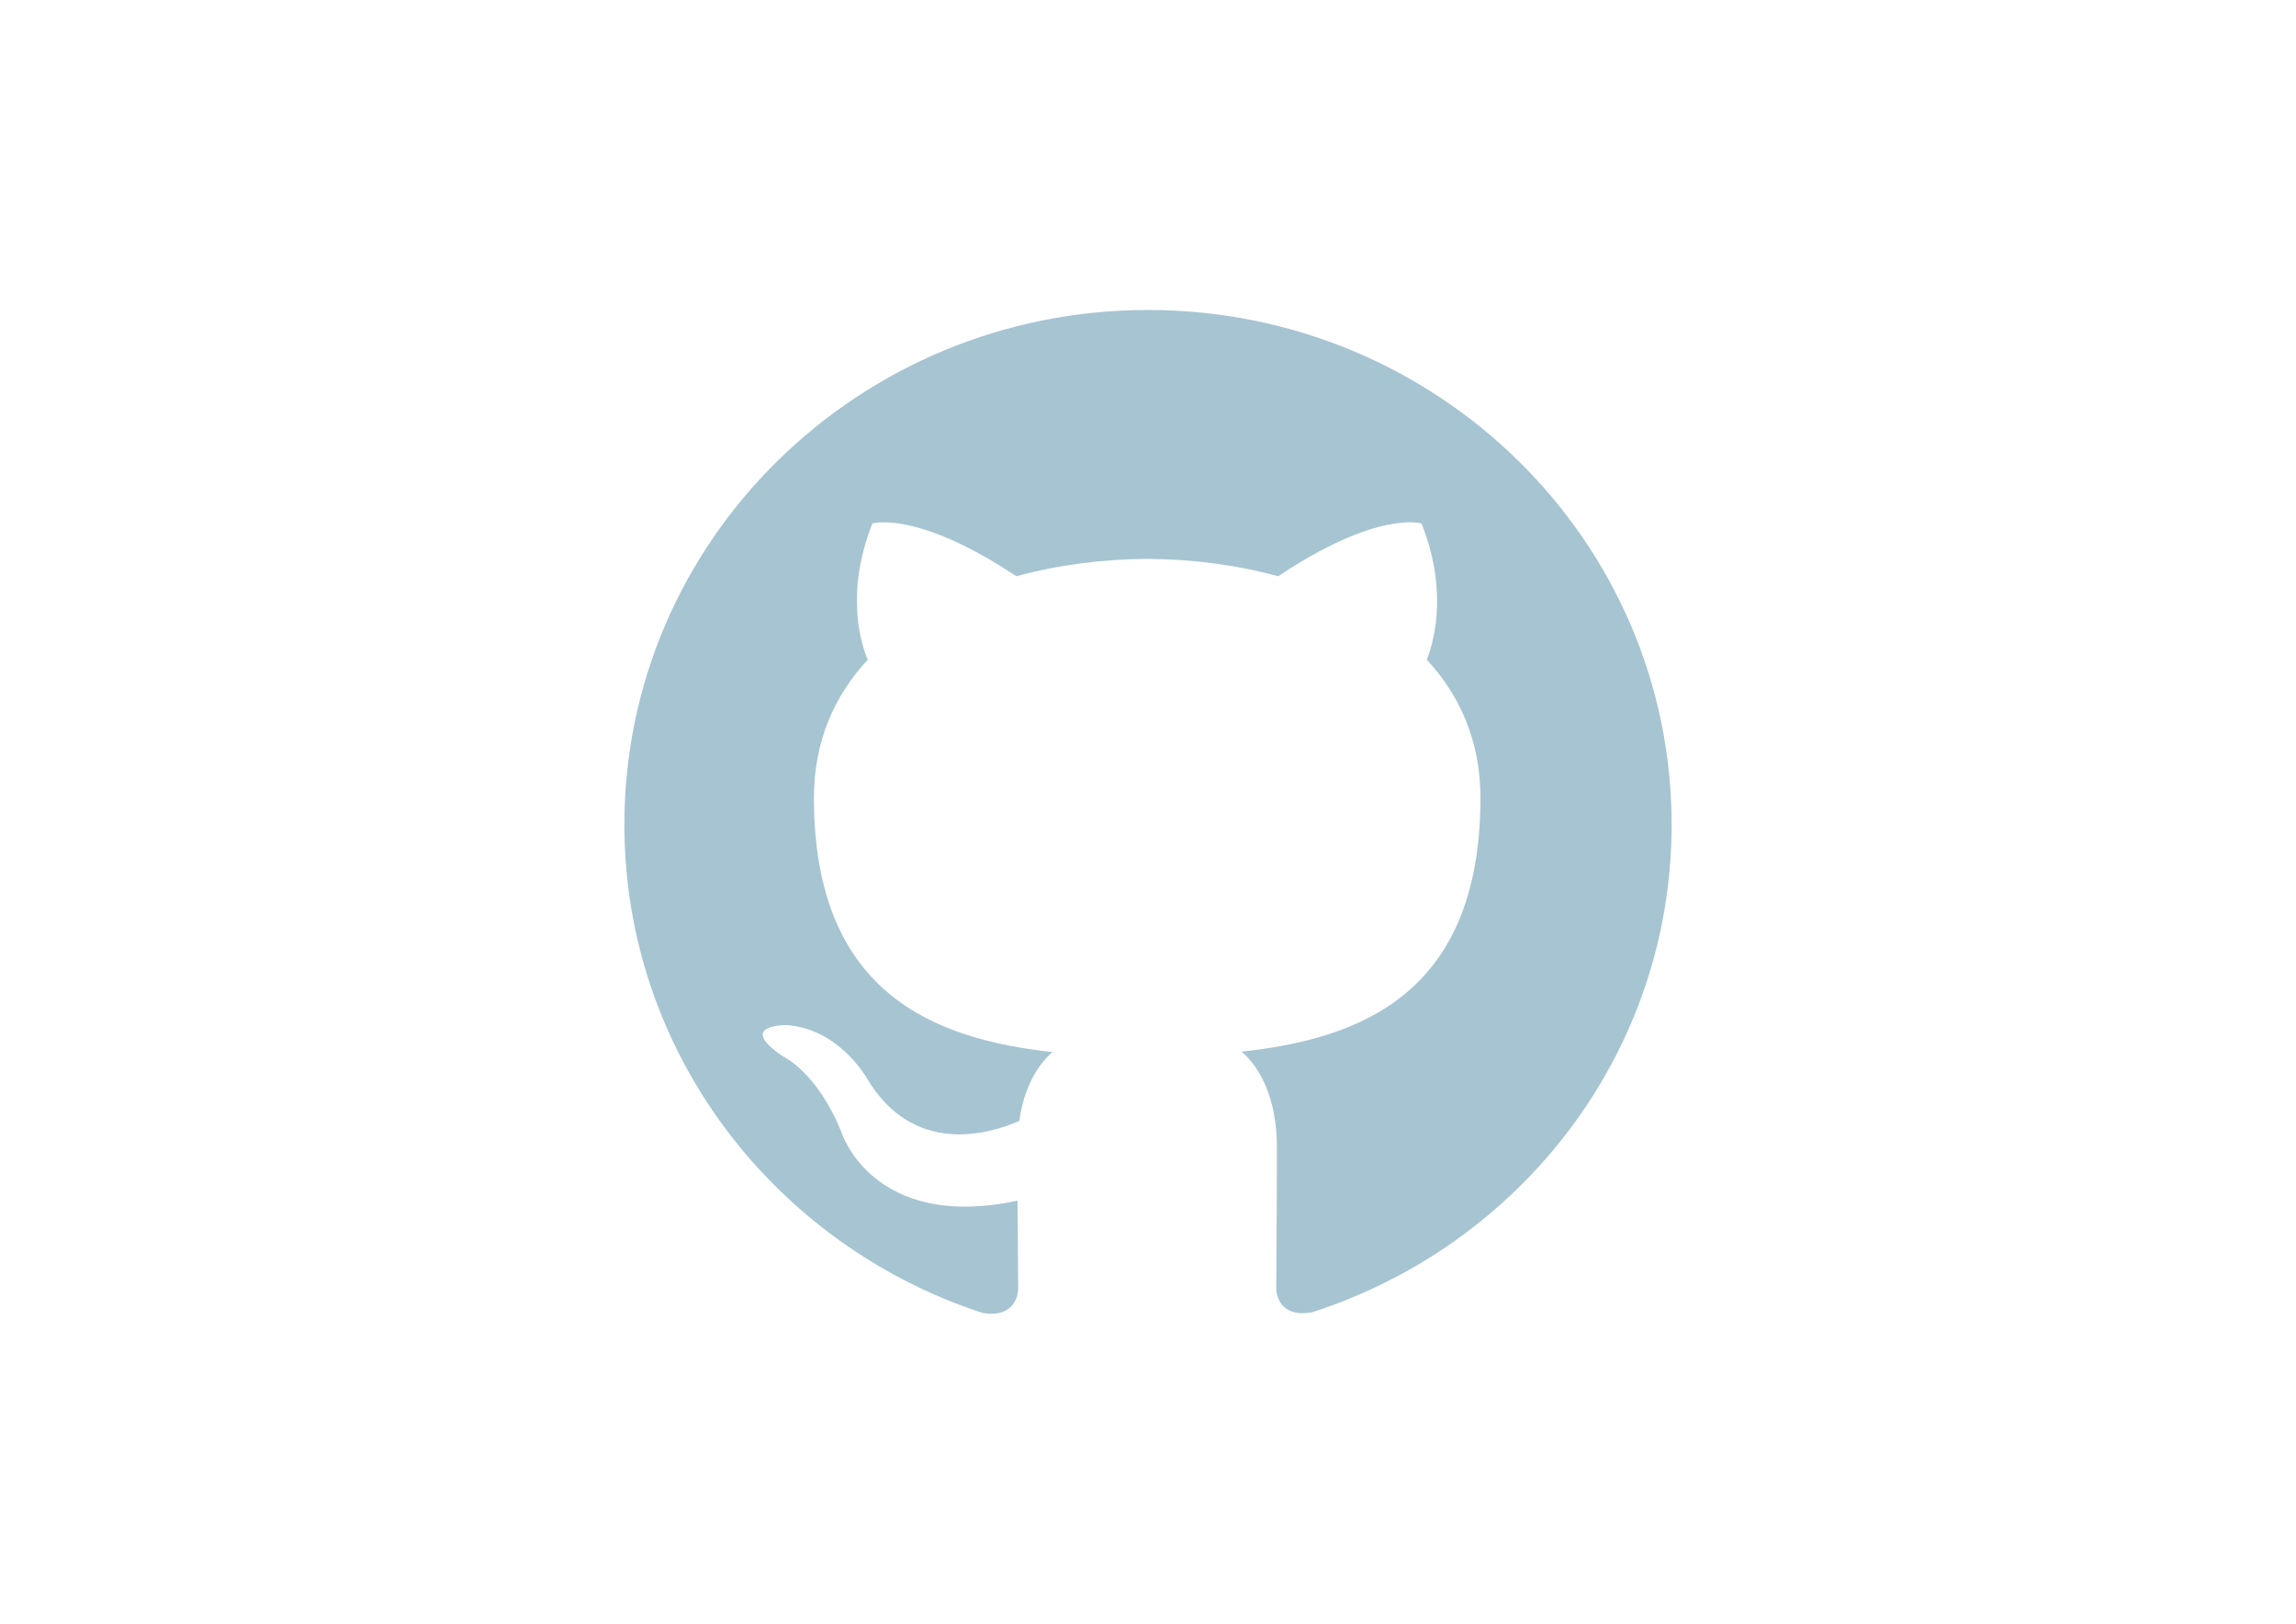 <?xml version="1.0" encoding="UTF-8"?>
<!DOCTYPE svg PUBLIC "-//W3C//DTD SVG 1.0//EN" "http://www.w3.org/TR/2001/REC-SVG-20010904/DTD/svg10.dtd">
<!-- Creator: CorelDRAW 2017 -->
<svg xmlns="http://www.w3.org/2000/svg" xml:space="preserve" width="11.693in" height="8.268in" version="1.0" style="shape-rendering:geometricPrecision; text-rendering:geometricPrecision; image-rendering:optimizeQuality; fill-rule:evenodd; clip-rule:evenodd"
viewBox="0 0 11692.91 8267.72"
 xmlns:xlink="http://www.w3.org/1999/xlink"
 xmlns:svgjs="http://svgjs.com/svgjs">
 <defs>
  <style type="text/css">
   <![CDATA[
    .fil0 {fill:#A7C4D2}
   ]]>
  </style>
 </defs>
 <g id="Layer_x0020_1">
  <g id="_2551142710528">
   <path class="fil0" d="M5846.46 1578.3c-1473.33,0 -2666.67,1173.33 -2666.67,2620.44 0,1158 764,2140 1823.33,2486.22 133.33,24.67 182.22,-56.44 182.22,-126 0,-62.22 -2.22,-227.11 -3.33,-445.56 -741.78,158 -898.22,-351.56 -898.22,-351.56 -121.33,-302.44 -296.67,-383.33 -296.67,-383.33 -241.56,-162.44 18.67,-159.11 18.67,-159.11 267.78,18.22 408.44,270 408.44,270 237.78,400.67 624.22,284.89 776.67,218 24,-169.56 92.67,-284.89 168.89,-350.44 -592.22,-65.56 -1214.67,-290.89 -1214.67,-1294.89 0,-286 103.33,-519.78 274.44,-703.11 -30,-66.22 -120,-332.67 23.33,-693.56 0,0 223.33,-70.22 733.33,268.67 213.33,-58.22 440,-87.11 666.67,-88.44 226.67,1.33 453.33,30.22 666.67,88.44 506.67,-338.89 730,-268.67 730,-268.67 143.33,360.89 53.33,627.33 26.67,693.56 170,183.33 273.33,417.11 273.33,703.11 0,1006.67 -623.33,1228.22 -1216.67,1292.67 93.33,78.67 180,239.33 180,484.89 0,350.67 -3.33,632.44 -3.33,717.56 0,68.67 46.67,150.67 183.33,124.44 1066.89,-344 1830.22,-1326.67 1830.22,-2482.89 0,-1447.11 -1194,-2620.44 -2666.67,-2620.44l-0 0z" data-original="#000000"/>
  </g>
 </g>
</svg>
